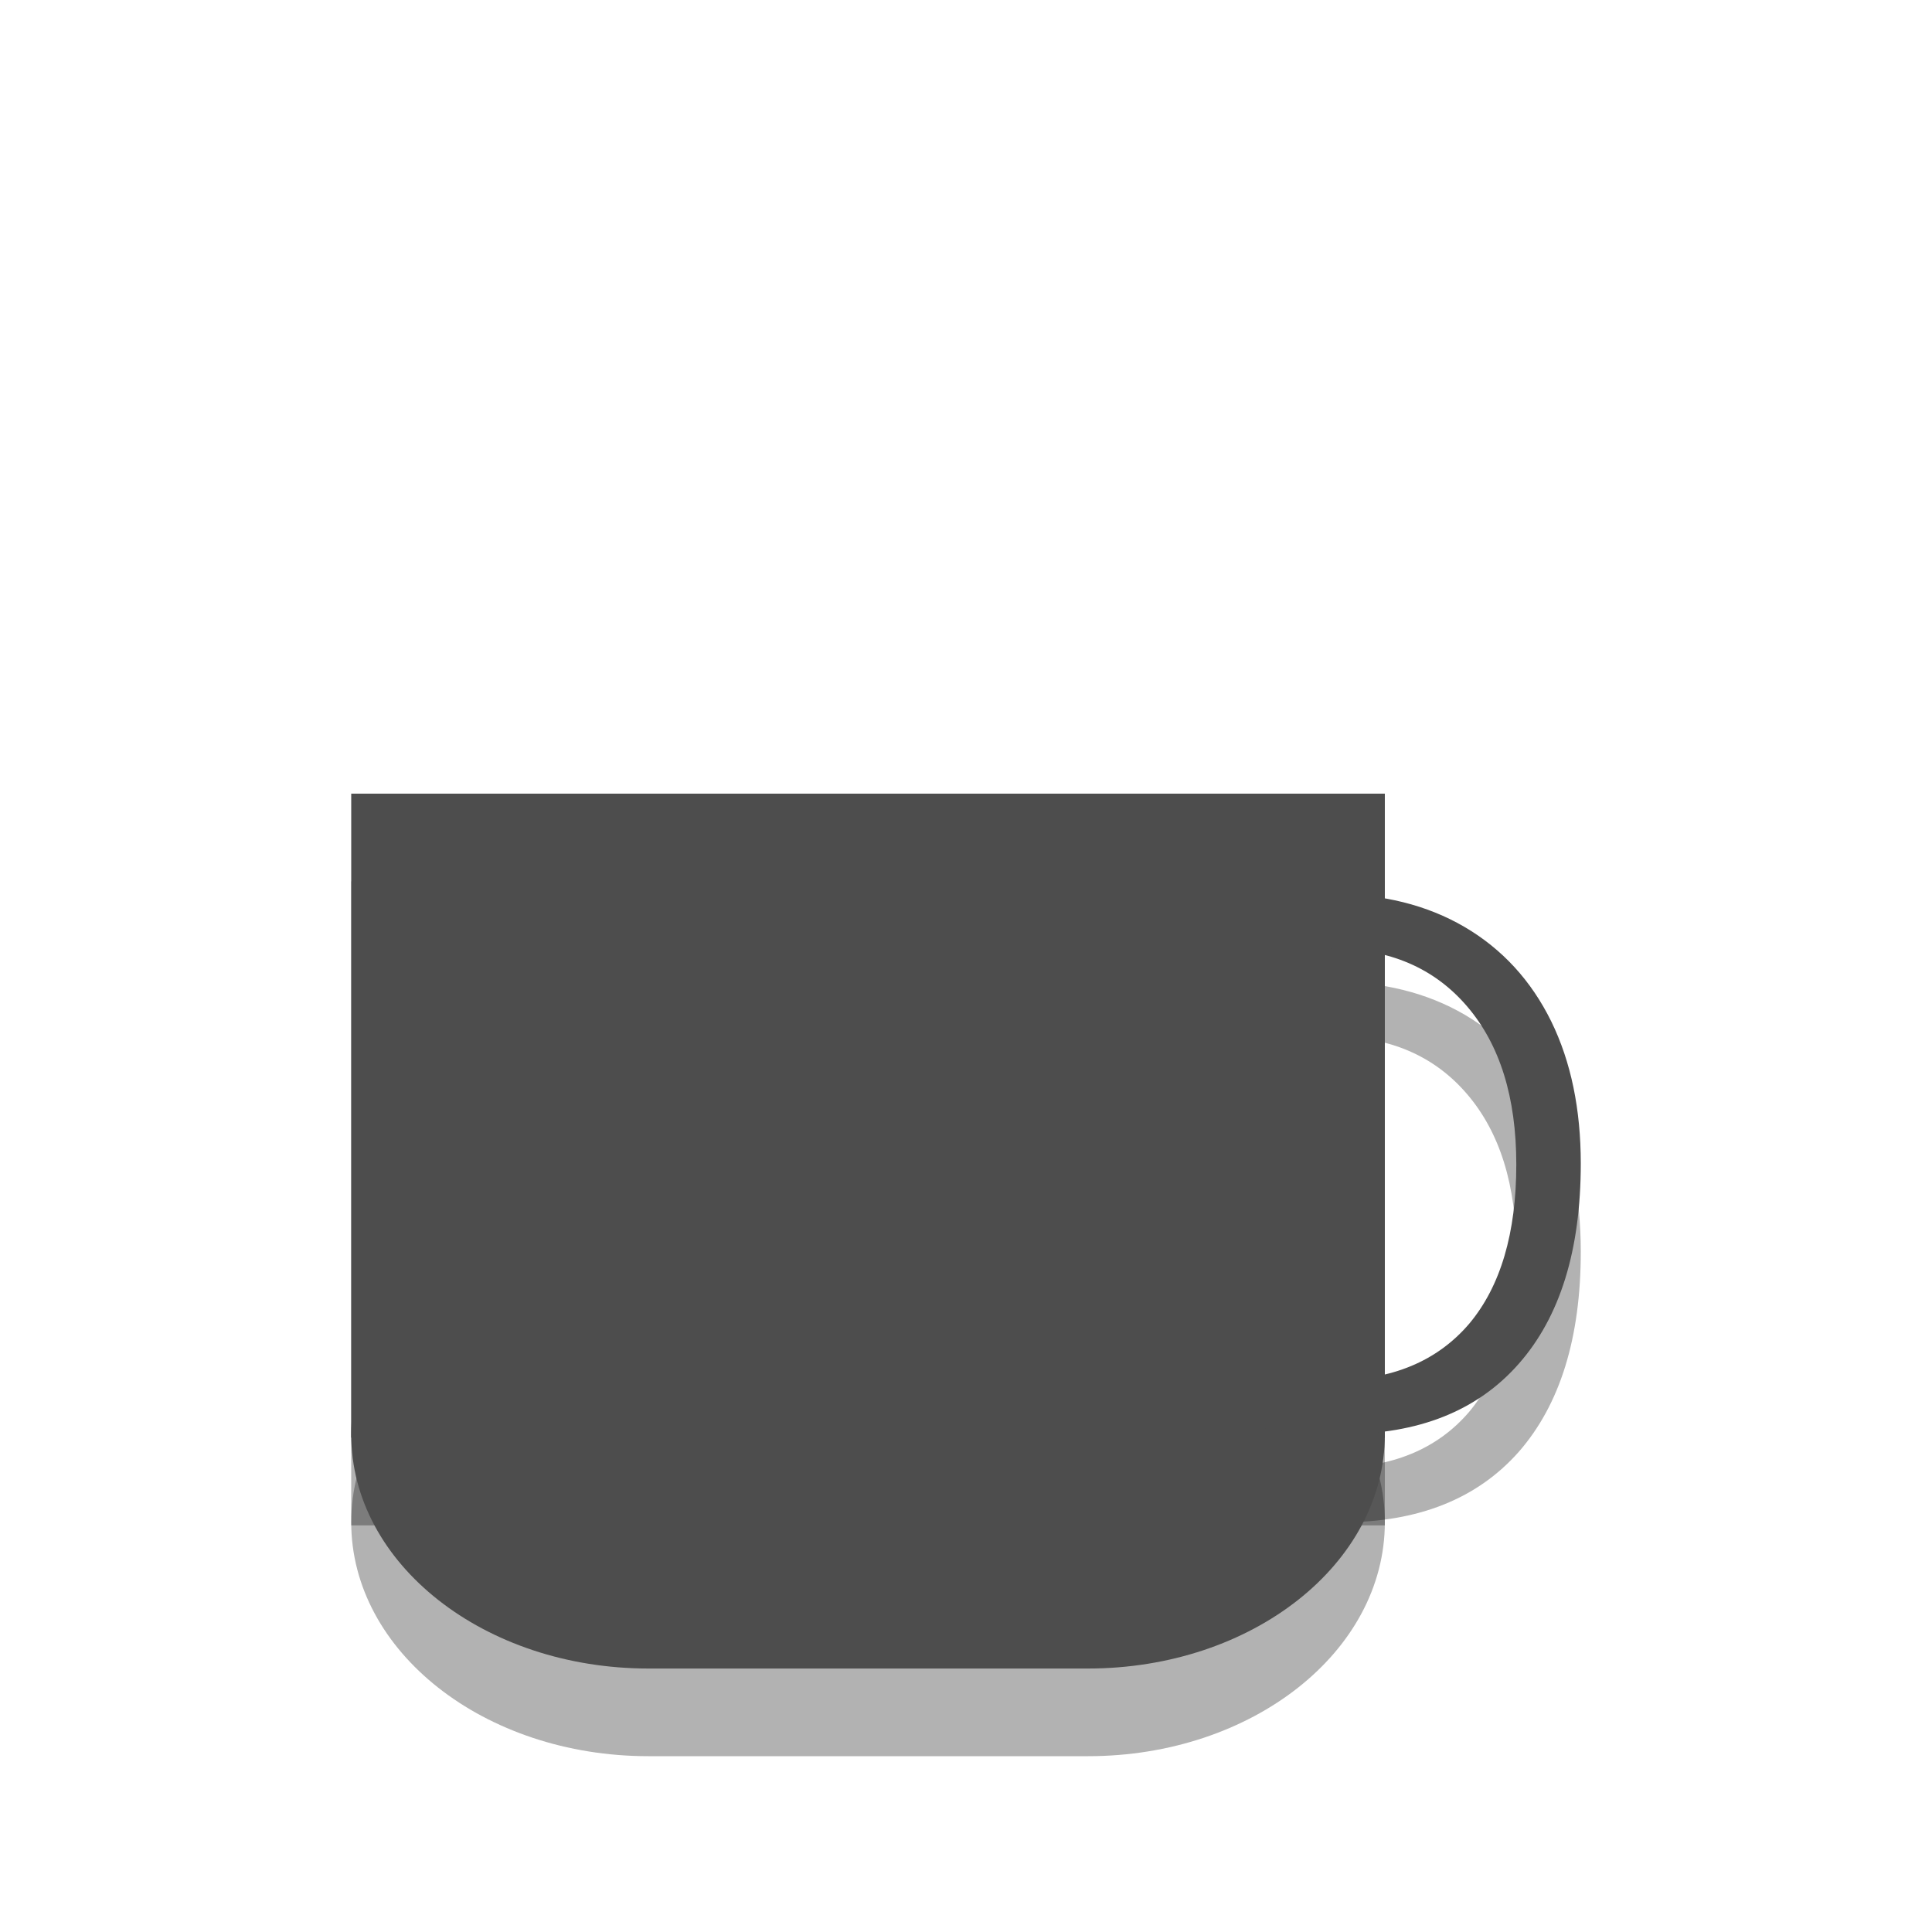 
<svg xmlns="http://www.w3.org/2000/svg" xmlns:xlink="http://www.w3.org/1999/xlink" width="24px" height="24px" viewBox="0 0 24 24" version="1.1">
<defs>
<filter id="alpha" filterUnits="objectBoundingBox" x="0%" y="0%" width="100%" height="100%">
  <feColorMatrix type="matrix" in="SourceGraphic" values="0 0 0 0 1 0 0 0 0 1 0 0 0 0 1 0 0 0 1 0"/>
</filter>
<mask id="mask0">
  <g filter="url(#alpha)">
<rect x="0" y="0" width="24" height="24" style="fill:rgb(0%,0%,0%);fill-opacity:0.302;stroke:none;"/>
  </g>
</mask>
<clipPath id="clip1">
  <rect width="24" height="24"/>
</clipPath>
<g id="surface6" clip-path="url(#clip1)">
<path style=" stroke:none;fill-rule:nonzero;fill:rgb(0%,0%,0%);fill-opacity:1;" d="M 16.551 12.875 C 17.258 12.875 17.816 13.113 18.227 13.594 C 18.633 14.07 18.836 14.723 18.836 15.555 C 18.836 16.41 18.641 17.07 18.25 17.539 C 17.852 18.004 17.289 18.234 16.562 18.234 C 16.113 18.234 15.602 18.152 15.027 17.988 L 15.027 18.656 C 15.473 18.824 16.023 18.91 16.676 18.91 C 17.621 18.91 18.352 18.617 18.867 18.035 C 19.379 17.449 19.637 16.621 19.637 15.547 C 19.637 14.871 19.516 14.281 19.27 13.777 C 19.02 13.27 18.66 12.879 18.195 12.605 C 17.727 12.332 17.176 12.195 16.543 12.195 C 15.871 12.195 15.281 12.32 14.777 12.57 L 15.094 13.223 C 15.578 12.992 16.066 12.875 16.551 12.875 "/>
</g>
</defs>
<g id="surface1">
<path style=" stroke:none;fill-rule:nonzero;fill:rgb(0%,0%,0%);fill-opacity:0.302;" d="M 8.055 16.004 L 13.516 16.004 C 15.555 16.004 17.203 17.305 17.203 18.91 C 17.203 20.516 15.555 21.816 13.516 21.816 L 8.055 21.816 C 6.016 21.816 4.363 20.516 4.363 18.91 C 4.363 17.305 6.016 16.004 8.055 16.004 Z M 8.055 16.004 "/>
<path style=" stroke:none;fill-rule:nonzero;fill:rgb(0%,0%,0%);fill-opacity:0.302;" d="M 4.363 10.949 L 17.203 10.949 L 17.203 18.949 L 4.363 18.949 Z M 4.363 10.949 "/>
<use xlink:href="#surface6" mask="url(#mask0)"/>
<path style=" stroke:none;fill-rule:nonzero;fill:#4D4D4D;fill-opacity:1;" d="M 8.055 14.914 L 13.516 14.914 C 15.555 14.914 17.203 16.215 17.203 17.82 C 17.203 19.426 15.555 20.727 13.516 20.727 L 8.055 20.727 C 6.016 20.727 4.363 19.426 4.363 17.82 C 4.363 16.215 6.016 14.914 8.055 14.914 Z M 8.055 14.914 "/>
<path style=" stroke:none;fill-rule:nonzero;fill:#4D4D4D;fill-opacity:1;" d="M 4.363 9.859 L 17.203 9.859 L 17.203 17.859 L 4.363 17.859 Z M 4.363 9.859 "/>
<path style=" stroke:none;fill-rule:nonzero;fill:#4D4D4D;fill-opacity:1;" d="M 16.551 11.785 C 17.258 11.785 17.816 12.023 18.227 12.504 C 18.633 12.98 18.836 13.633 18.836 14.465 C 18.836 15.316 18.641 15.98 18.25 16.445 C 17.852 16.91 17.289 17.145 16.562 17.145 C 16.113 17.145 15.602 17.062 15.027 16.898 L 15.027 17.562 C 15.473 17.734 16.023 17.816 16.676 17.816 C 17.621 17.816 18.352 17.527 18.867 16.941 C 19.379 16.359 19.637 15.531 19.637 14.453 C 19.637 13.781 19.516 13.191 19.27 12.688 C 19.02 12.18 18.66 11.789 18.195 11.516 C 17.727 11.242 17.176 11.105 16.543 11.105 C 15.871 11.105 15.281 11.23 14.777 11.48 L 15.094 12.133 C 15.578 11.898 16.066 11.785 16.551 11.785 "/>
</g>
</svg>

